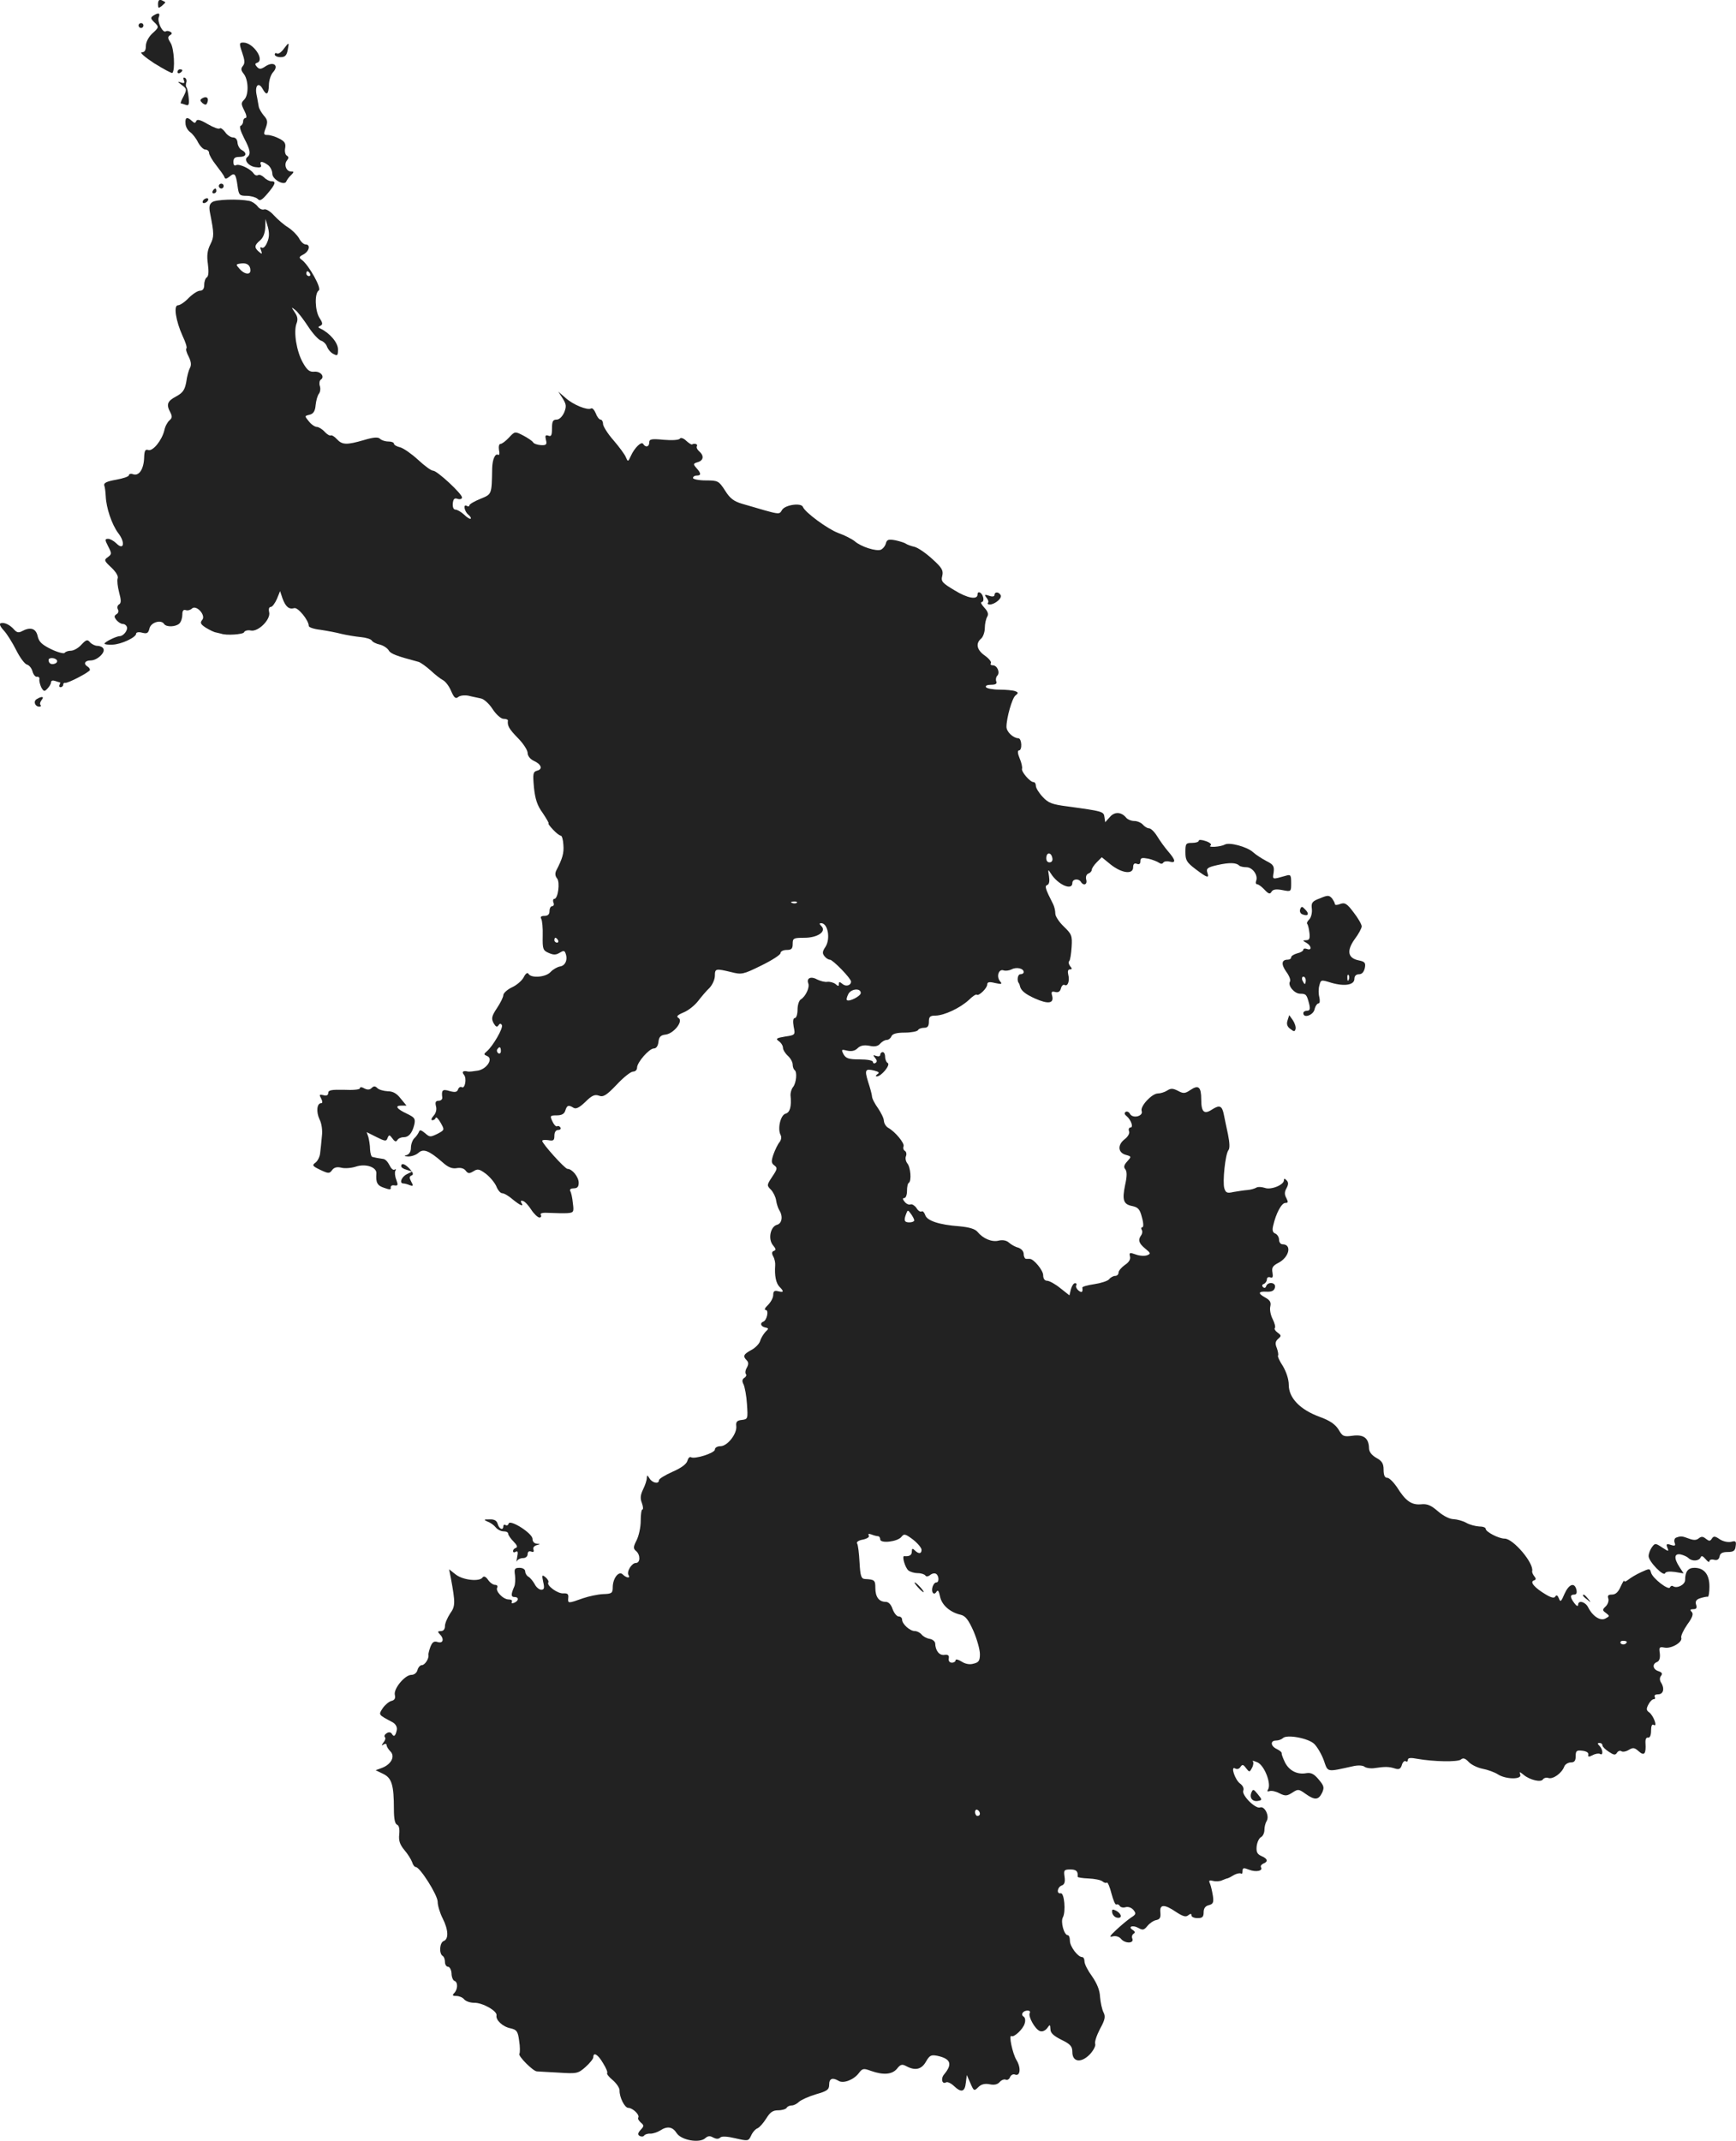 <?xml version="1.0" standalone="no"?>
<!DOCTYPE svg PUBLIC "-//W3C//DTD SVG 20010904//EN"
 "http://www.w3.org/TR/2001/REC-SVG-20010904/DTD/svg10.dtd">
<svg version="1.0" xmlns="http://www.w3.org/2000/svg"
 width="713.92pt" height="880.049pt" viewBox="0 0 713.92 880.049"
 preserveAspectRatio="xMidYMid meet">
<g transform="translate(-690.015,1452.498) scale(0.1,-0.1)"
fill="#222222" stroke="none">
<path d="M7550 14508 c0 -17 2 -18 15 -8 8 7 15 14 15 15 0 2 -7 5 -15 9 -10
4 -15 -1 -15 -16z"/>
<path d="M7531 14461 c-12 -8 -12 -12 2 -26 22 -21 22 -22 -8 -49 -14 -14 -25
-34 -25 -50 0 -18 -5 -26 -17 -26 -10 0 13 -20 51 -45 39 -24 72 -42 75 -40
12 13 7 101 -7 123 -12 19 -13 25 -3 32 9 5 10 10 2 14 -6 4 -15 5 -19 2 -13
-8 -36 40 -29 58 7 18 -1 20 -22 7z"/>
<path d="M7470 14420 c0 -5 5 -10 10 -10 6 0 10 5 10 10 0 6 -4 10 -10 10 -5
0 -10 -4 -10 -10z"/>
<path d="M7896 14309 c11 -32 12 -44 3 -55 -9 -11 -8 -18 3 -32 20 -24 22 -86
3 -106 -14 -14 -14 -18 0 -46 9 -17 11 -30 5 -30 -5 0 -10 -6 -10 -14 0 -8 -5
-16 -10 -18 -7 -2 0 -23 14 -51 25 -47 29 -66 13 -78 -15 -11 5 -37 33 -41 20
-3 27 -1 23 9 -7 17 7 16 30 -1 9 -7 17 -23 17 -35 0 -24 51 -52 58 -31 2 5
10 17 19 25 13 13 13 15 0 15 -20 0 -30 29 -17 45 8 10 8 15 0 20 -7 4 -10 18
-7 32 3 18 -2 27 -24 38 -15 8 -37 15 -48 15 -17 0 -18 3 -8 29 9 25 8 33 -8
51 -10 12 -20 29 -21 38 -2 9 -5 31 -9 49 -7 37 9 52 25 23 16 -30 25 -24 26
15 0 19 8 43 17 53 25 27 3 46 -30 25 -19 -13 -26 -14 -36 -3 -9 10 -9 14 1
17 32 12 -17 83 -57 83 -17 0 -18 -3 -5 -41z"/>
<path d="M8067 14324 c-10 -14 -22 -22 -28 -19 -5 4 -9 1 -9 -4 0 -6 11 -11
24 -11 18 0 25 7 29 28 7 35 6 35 -16 6z"/>
<path d="M7630 14229 c0 -5 5 -7 10 -4 6 3 10 8 10 11 0 2 -4 4 -10 4 -5 0
-10 -5 -10 -11z"/>
<path d="M7656 14195 c5 -11 2 -14 -12 -9 -15 5 -14 3 3 -10 22 -16 22 -19 8
-47 -9 -16 -14 -29 -11 -29 2 0 11 -3 20 -6 12 -5 15 1 12 30 -2 20 -6 39 -9
42 -3 3 -3 12 -1 19 3 7 1 16 -5 20 -7 3 -8 0 -5 -10z"/>
<path d="M7732 14121 c-10 -6 -10 -10 1 -20 12 -9 16 -8 20 3 7 19 -4 27 -21
17z"/>
<path d="M7663 14018 c0 -13 9 -29 19 -36 10 -7 25 -26 33 -43 9 -16 22 -29
30 -29 8 0 15 -6 15 -14 0 -7 13 -30 29 -50 16 -21 32 -42 34 -49 3 -9 8 -8
21 2 21 18 26 12 33 -38 5 -38 8 -41 37 -41 18 0 38 -6 45 -12 10 -11 18 -6
42 22 32 38 36 50 15 50 -8 0 -22 7 -30 16 -9 8 -20 13 -25 9 -6 -3 -13 0 -18
7 -12 19 -60 41 -72 34 -7 -4 -11 1 -11 13 0 16 6 21 25 21 28 0 33 15 10 28
-9 4 -17 18 -18 30 -1 14 -8 22 -19 22 -9 0 -24 10 -32 22 -9 12 -19 19 -22
15 -4 -4 -26 4 -50 18 -30 18 -44 21 -47 12 -4 -9 -7 -9 -18 1 -19 18 -28 15
-26 -10z"/>
<path d="M7800 13760 c0 -5 5 -10 10 -10 6 0 10 5 10 10 0 6 -4 10 -10 10 -5
0 -10 -4 -10 -10z"/>
<path d="M7775 13740 c-3 -5 -1 -10 4 -10 6 0 11 5 11 10 0 6 -2 10 -4 10 -3
0 -8 -4 -11 -10z"/>
<path d="M7735 13700 c-3 -5 -2 -10 4 -10 5 0 13 5 16 10 3 6 2 10 -4 10 -5 0
-13 -4 -16 -10z"/>
<path d="M7773 13694 c-12 -8 -14 -20 -9 -45 17 -86 17 -97 1 -129 -12 -24
-15 -45 -10 -80 4 -30 3 -50 -4 -55 -6 -3 -11 -17 -11 -31 0 -16 -6 -24 -17
-24 -10 0 -31 -14 -47 -30 -16 -17 -36 -30 -44 -30 -19 0 -9 -64 19 -126 12
-25 19 -47 16 -51 -4 -3 1 -19 9 -34 10 -20 12 -35 5 -47 -5 -9 -12 -35 -15
-58 -6 -32 -14 -44 -42 -59 -36 -19 -41 -33 -23 -66 8 -16 7 -23 -4 -32 -8 -7
-18 -25 -21 -41 -10 -41 -47 -87 -66 -81 -12 4 -16 -2 -17 -29 -1 -48 -20 -78
-44 -71 -10 4 -19 2 -19 -4 0 -5 -24 -13 -52 -18 -39 -7 -52 -13 -49 -24 3 -7
5 -27 6 -44 2 -48 25 -116 51 -151 30 -38 24 -74 -7 -43 -10 10 -26 19 -34 19
-14 0 -14 -4 0 -31 15 -29 15 -32 -1 -44 -17 -12 -16 -15 14 -43 19 -18 30
-36 26 -45 -3 -8 0 -34 6 -57 9 -33 9 -45 -1 -50 -6 -4 -8 -13 -4 -20 4 -7 2
-16 -6 -20 -10 -7 -10 -11 0 -24 8 -9 19 -16 26 -16 8 0 15 -6 17 -12 5 -14
-15 -38 -29 -38 -14 0 -63 -24 -63 -31 0 -3 15 -5 33 -4 36 1 97 30 97 45 0 6
11 8 25 4 20 -5 25 -2 30 18 6 25 48 37 60 18 9 -14 49 -12 63 2 7 7 12 23 12
36 0 16 4 22 14 19 7 -3 19 0 25 6 18 18 59 -27 43 -46 -10 -12 -7 -18 14 -32
15 -9 34 -19 43 -20 9 -2 18 -4 21 -5 20 -8 91 -3 94 6 2 6 15 10 28 7 31 -6
83 47 75 76 -3 13 0 21 7 21 6 0 17 15 25 33 l13 32 10 -30 c13 -35 27 -46 48
-40 15 5 60 -50 60 -73 0 -6 21 -13 48 -16 26 -4 65 -11 87 -17 22 -5 57 -11
79 -13 21 -2 41 -8 45 -14 3 -6 19 -14 34 -17 15 -4 31 -15 36 -24 8 -14 33
-23 123 -47 9 -3 31 -19 49 -35 18 -17 41 -35 51 -40 11 -6 26 -26 34 -46 12
-27 18 -32 29 -23 7 6 26 8 42 5 15 -4 38 -8 50 -11 13 -2 35 -22 49 -44 15
-23 35 -40 45 -40 11 0 18 -3 18 -7 -3 -21 4 -34 41 -72 22 -22 40 -50 40 -61
0 -12 10 -25 24 -32 32 -14 40 -35 15 -41 -17 -5 -18 -12 -13 -69 5 -47 13
-74 36 -105 16 -24 27 -43 24 -43 -3 0 5 -11 18 -25 13 -14 27 -25 32 -25 5 0
10 -17 11 -38 3 -34 -4 -57 -29 -105 -6 -12 -5 -23 3 -33 13 -15 4 -84 -11
-84 -5 0 -7 -7 -4 -15 4 -8 1 -15 -5 -15 -6 0 -11 -9 -11 -20 0 -14 -7 -20
-21 -20 -13 0 -18 -4 -13 -12 4 -7 7 -38 6 -70 -1 -54 1 -60 24 -70 20 -9 30
-9 45 0 16 10 21 10 25 -2 10 -26 -1 -51 -23 -54 -11 -2 -29 -12 -39 -23 -19
-21 -78 -26 -90 -8 -4 8 -12 3 -20 -13 -7 -14 -29 -33 -49 -42 -19 -9 -35 -24
-35 -32 0 -8 -12 -32 -26 -53 -22 -33 -24 -43 -14 -62 9 -15 14 -18 20 -9 5 8
10 9 14 1 7 -11 -37 -87 -62 -108 -13 -11 -13 -13 1 -19 27 -10 0 -53 -37 -60
-18 -3 -36 -5 -41 -4 -21 5 -27 -1 -17 -13 13 -15 4 -60 -9 -51 -5 3 -12 -1
-15 -9 -4 -12 -13 -13 -35 -7 -29 9 -34 4 -30 -27 1 -7 -6 -13 -15 -13 -12 0
-15 -6 -11 -22 4 -14 0 -29 -10 -40 -9 -10 -11 -18 -5 -18 6 0 12 4 14 10 2 5
11 -4 20 -20 17 -30 17 -30 -13 -46 -29 -14 -32 -14 -51 3 -16 13 -22 15 -25
5 -3 -7 -11 -19 -19 -26 -8 -8 -14 -26 -14 -40 0 -15 -7 -26 -17 -29 -13 -3
-11 -5 6 -6 14 0 32 6 42 15 20 18 43 10 98 -38 24 -22 41 -28 59 -25 17 3 30
-1 37 -10 10 -13 15 -13 32 -3 17 11 24 10 51 -10 17 -13 36 -36 43 -51 6 -16
17 -29 24 -29 8 0 27 -11 43 -25 32 -26 48 -33 36 -14 -4 7 -1 10 7 7 8 -2 23
-19 34 -36 11 -17 26 -31 33 -32 7 0 10 5 6 11 -4 7 8 10 37 8 24 -1 57 -2 72
-1 26 2 28 4 23 41 -2 22 -7 45 -11 50 -3 7 3 11 14 11 15 0 21 6 21 23 0 24
-27 57 -46 57 -11 0 -104 104 -104 115 0 4 11 5 25 3 21 -4 25 -1 25 18 0 15
6 24 16 24 8 0 12 5 9 10 -4 6 -10 8 -14 5 -5 -2 -13 7 -19 20 -11 23 -10 25
18 25 20 0 31 6 35 20 7 22 13 24 34 11 10 -6 24 1 48 24 27 27 39 32 56 26
18 -7 31 1 73 45 28 30 58 54 68 54 9 0 16 7 16 16 0 22 50 79 69 79 10 0 17
10 19 27 2 20 9 28 29 30 34 4 74 55 54 68 -11 6 -6 12 20 23 20 8 46 29 60
47 13 17 34 42 47 54 12 13 22 35 22 50 0 30 4 30 67 15 43 -11 49 -10 124 27
43 21 79 44 79 51 0 7 11 13 25 13 20 0 25 5 25 25 0 23 3 25 48 25 55 0 92
26 70 48 -9 9 -9 12 -1 12 28 0 39 -64 18 -97 -13 -19 -14 -27 -4 -39 6 -8 16
-14 22 -14 12 0 87 -77 87 -90 0 -16 -21 -22 -35 -10 -12 10 -15 10 -15 0 0
-10 -3 -10 -14 0 -8 6 -23 10 -33 9 -10 -2 -28 3 -41 9 -26 15 -46 7 -38 -15
7 -17 -11 -54 -30 -66 -8 -4 -14 -24 -14 -42 0 -19 -5 -35 -11 -35 -7 0 -9
-12 -5 -35 7 -34 7 -35 -35 -41 -36 -6 -40 -9 -26 -19 10 -7 17 -19 17 -27 0
-8 9 -23 20 -33 11 -10 20 -26 20 -36 0 -10 4 -20 8 -23 11 -7 7 -52 -6 -69
-7 -8 -11 -23 -11 -33 5 -47 -2 -72 -20 -77 -21 -5 -34 -62 -21 -87 5 -9 3
-21 -4 -30 -7 -8 -18 -31 -25 -50 -10 -29 -9 -37 4 -46 13 -10 12 -15 -9 -46
-23 -35 -23 -36 -5 -54 10 -11 19 -30 21 -44 2 -14 8 -32 13 -40 16 -25 11
-55 -10 -60 -27 -8 -37 -59 -16 -84 12 -14 13 -20 4 -23 -9 -3 -10 -10 -3 -23
6 -10 9 -27 8 -37 -3 -41 3 -72 17 -87 20 -20 19 -25 -5 -19 -15 4 -20 0 -20
-15 0 -12 -10 -30 -22 -42 -12 -11 -16 -20 -9 -20 14 0 5 -43 -10 -48 -15 -6
-10 -20 8 -24 15 -3 15 -5 1 -18 -8 -9 -19 -26 -22 -38 -4 -12 -21 -29 -37
-37 -31 -17 -35 -25 -18 -42 8 -8 8 -17 0 -31 -6 -10 -7 -22 -3 -26 3 -4 0
-11 -7 -15 -9 -6 -10 -14 -3 -27 5 -11 12 -47 14 -81 4 -60 4 -62 -21 -65 -20
-2 -25 -8 -23 -25 4 -31 -36 -83 -65 -83 -13 0 -23 -6 -23 -14 0 -14 -84 -41
-99 -31 -5 2 -11 -4 -14 -15 -3 -13 -26 -30 -61 -45 -31 -14 -56 -29 -56 -35
0 -17 -28 -11 -39 8 -9 14 -10 15 -11 1 0 -9 -7 -30 -15 -46 -11 -23 -13 -37
-5 -57 5 -14 6 -26 2 -26 -4 0 -7 -21 -7 -47 0 -27 -8 -62 -17 -80 -14 -27
-14 -34 -2 -44 18 -15 18 -49 -1 -49 -17 0 -39 -36 -30 -50 9 -14 -9 -12 -24
3 -16 16 -41 -16 -41 -53 0 -24 -4 -27 -40 -28 -21 -1 -59 -9 -82 -17 -62 -22
-63 -22 -61 1 2 16 -3 20 -20 19 -23 -2 -70 32 -62 45 3 4 -3 14 -11 21 -15
12 -16 10 -10 -19 6 -25 4 -32 -8 -32 -8 0 -21 10 -27 23 -7 12 -18 26 -25 30
-8 4 -14 15 -14 22 0 9 -10 15 -23 15 -20 0 -23 -4 -19 -30 2 -16 1 -38 -3
-47 -14 -32 -14 -43 1 -43 19 0 18 -16 -2 -24 -8 -3 -12 -2 -9 4 3 6 -2 10
-13 10 -23 0 -56 35 -47 49 3 6 -1 11 -9 11 -8 0 -21 9 -29 21 -9 13 -17 16
-22 10 -11 -19 -80 -12 -110 11 l-28 22 7 -35 c19 -103 19 -117 -3 -147 -11
-17 -21 -40 -21 -51 0 -13 -6 -21 -17 -21 -13 0 -14 -3 -5 -12 20 -20 15 -40
-8 -33 -15 5 -22 0 -30 -20 -5 -14 -9 -29 -8 -33 3 -15 -15 -42 -27 -42 -7 0
-15 -9 -18 -20 -3 -12 -14 -20 -25 -20 -27 0 -75 -58 -68 -83 3 -13 -1 -21
-14 -24 -11 -3 -27 -17 -36 -30 -18 -28 -19 -26 41 -58 12 -7 19 -19 17 -31
-5 -25 -12 -31 -20 -17 -5 8 -13 9 -22 3 -8 -5 -11 -12 -7 -16 4 -4 1 -14 -6
-22 -9 -13 -9 -14 1 -8 6 4 12 3 12 -3 0 -5 7 -17 15 -25 21 -20 5 -53 -33
-68 l-27 -10 31 -15 c35 -17 44 -45 44 -146 0 -38 4 -59 13 -63 8 -3 11 -17 9
-39 -3 -26 2 -42 21 -65 14 -16 28 -39 32 -50 3 -11 10 -20 15 -20 17 0 90
-115 90 -143 0 -15 9 -45 20 -67 24 -47 26 -86 5 -94 -17 -6 -20 -51 -5 -61 6
-3 10 -15 10 -26 0 -10 6 -19 13 -19 6 0 13 -12 14 -27 0 -15 6 -29 12 -31 15
-5 14 -35 -1 -50 -9 -9 -7 -12 9 -12 11 0 26 -6 32 -14 7 -8 25 -14 41 -14 34
1 96 -34 92 -52 -4 -19 26 -47 58 -53 25 -6 30 -12 35 -51 4 -24 4 -49 1 -54
-6 -9 57 -72 72 -72 4 0 43 -3 88 -5 77 -5 81 -4 112 23 18 16 32 34 32 40 0
23 19 12 40 -24 12 -19 20 -38 17 -41 -3 -3 7 -16 23 -29 16 -14 28 -32 28
-42 -1 -28 21 -72 36 -72 18 0 48 -29 41 -40 -3 -4 2 -13 10 -20 14 -12 14
-15 0 -30 -12 -13 -13 -20 -5 -25 7 -4 15 -4 19 1 3 5 15 9 26 8 11 0 29 6 40
13 29 19 51 16 68 -11 19 -29 93 -42 117 -21 11 10 20 11 33 3 12 -6 22 -7 29
0 6 6 28 5 62 -3 53 -12 54 -12 65 11 6 14 18 27 26 30 8 3 24 21 36 40 16 26
27 34 49 34 16 0 32 5 35 10 3 6 13 10 21 10 9 0 22 7 30 15 9 8 40 22 70 31
46 13 54 19 54 40 0 25 14 30 39 15 19 -12 62 4 83 32 15 20 20 20 50 9 51
-18 87 -15 107 9 14 18 21 20 39 10 36 -19 62 -13 80 19 15 26 21 29 47 24 55
-12 63 -34 28 -76 -15 -17 -9 -43 8 -33 5 3 19 -3 31 -14 31 -30 46 -26 50 12
l4 32 15 -34 c14 -32 15 -33 32 -16 12 12 27 16 47 12 19 -4 32 -1 41 9 7 8
18 13 25 10 7 -3 15 2 18 11 4 8 12 13 20 10 22 -9 26 28 6 60 -16 27 -33 106
-20 98 10 -6 48 29 54 52 4 12 2 24 -4 28 -14 8 -3 25 16 25 8 0 12 -4 9 -10
-8 -13 21 -66 41 -74 10 -4 22 1 30 11 12 17 13 17 14 -4 0 -15 13 -27 45 -43
37 -18 45 -27 45 -50 0 -42 36 -47 72 -10 15 16 25 36 22 43 -3 8 6 35 20 62
21 38 23 51 14 68 -6 12 -12 40 -14 63 -1 28 -13 56 -33 85 -17 23 -31 50 -31
61 0 10 -4 18 -10 18 -17 0 -50 43 -50 67 0 13 -4 23 -9 23 -15 0 -30 55 -20
73 13 23 6 103 -9 99 -18 -3 -14 25 4 32 12 4 15 15 12 36 -4 27 -2 30 24 30
24 0 32 -7 30 -30 0 -3 20 -6 44 -7 25 -1 51 -6 58 -12 7 -6 15 -8 18 -5 3 3
12 -17 19 -45 7 -27 16 -48 20 -45 4 2 11 0 14 -6 4 -6 15 -8 24 -5 11 3 24
-2 32 -11 12 -15 11 -19 -10 -32 -13 -9 -40 -31 -60 -50 -27 -25 -31 -32 -15
-27 13 3 26 -1 34 -10 16 -20 54 -20 47 0 -4 8 -1 17 5 21 7 4 6 9 -3 15 -22
13 -2 22 22 9 19 -11 24 -9 38 8 9 11 25 22 36 24 15 3 19 10 17 31 -4 35 17
35 65 2 28 -18 40 -22 50 -13 9 7 13 7 13 -1 0 -6 11 -11 25 -11 20 0 25 5 25
24 0 16 7 26 21 29 18 5 21 11 17 39 -3 18 -8 41 -12 50 -6 13 -3 15 13 11 11
-3 29 -2 38 3 10 4 20 8 23 8 3 1 15 7 26 14 12 6 24 8 28 5 3 -3 6 1 6 10 0
14 4 15 27 6 28 -11 58 -5 49 10 -3 5 1 11 9 15 21 8 19 20 -7 31 -18 8 -22
17 -20 40 2 17 10 34 18 38 8 4 14 18 14 30 0 12 4 28 9 36 13 20 -8 63 -27
56 -19 -7 -76 50 -69 69 4 9 -2 21 -13 29 -21 15 -41 75 -20 62 7 -4 16 -2 21
6 8 12 12 11 23 -4 14 -18 15 -18 25 1 6 11 7 23 3 27 -4 4 5 1 20 -5 28 -13
57 -87 43 -111 -5 -7 -3 -10 6 -7 8 3 26 -1 41 -9 24 -12 31 -11 53 3 23 15
26 15 54 -5 38 -27 53 -26 68 4 10 22 8 29 -14 55 -18 22 -31 29 -50 26 -37
-7 -70 9 -88 43 -8 17 -15 34 -14 38 1 5 -8 12 -20 18 -26 12 -28 35 -3 35 10
0 23 5 28 10 16 16 104 0 129 -24 12 -12 30 -42 39 -67 18 -51 9 -49 123 -24
19 4 38 3 45 -3 7 -5 27 -8 43 -5 41 6 57 6 82 -2 16 -5 23 -2 28 14 3 12 11
19 16 16 5 -4 9 -1 9 6 0 8 12 9 38 4 67 -12 167 -14 180 -3 9 8 18 5 32 -10
11 -12 37 -24 57 -28 21 -4 49 -14 63 -23 32 -21 100 -22 92 -1 -5 13 -2 12
14 -1 25 -21 71 -32 79 -19 4 6 14 9 23 6 19 -6 55 20 65 47 3 9 16 17 27 17
15 0 20 7 20 26 0 22 4 25 28 22 16 -2 26 -8 24 -16 -2 -10 2 -10 18 -2 11 6
25 8 30 5 14 -9 12 19 -2 33 -9 9 -9 12 0 12 7 0 12 -4 12 -10 0 -5 12 -17 26
-26 21 -14 27 -15 34 -4 4 7 13 10 18 6 6 -4 20 -1 31 6 17 10 23 9 40 -6 23
-21 31 -11 28 34 -1 15 3 24 11 22 7 -1 12 9 12 29 0 19 4 28 11 23 17 -10 -1
39 -19 52 -12 8 -12 15 -3 32 6 12 16 22 22 22 6 0 7 4 4 10 -3 6 3 10 14 10
22 0 28 24 11 50 -5 9 -5 19 1 26 7 9 4 14 -10 19 -24 7 -28 30 -6 38 9 4 13
16 11 35 -4 26 -2 28 20 24 29 -5 75 23 68 41 -2 7 9 31 25 54 22 30 26 44 18
52 -8 8 -6 11 7 11 12 0 16 5 11 19 -4 13 1 21 17 26 13 4 26 7 31 6 4 -1 7
19 7 42 0 50 -22 77 -62 77 -26 0 -38 -16 -38 -50 0 -19 -32 -36 -49 -26 -5 4
-11 1 -13 -4 -5 -15 -72 37 -78 60 -5 18 -6 18 -41 2 -20 -9 -43 -23 -53 -31
-9 -7 -16 -10 -16 -5 -1 5 -7 -6 -15 -23 -10 -23 -21 -33 -36 -33 -15 0 -19
-4 -15 -16 3 -8 -1 -23 -10 -32 -15 -14 -15 -17 1 -28 15 -12 15 -13 -2 -22
-21 -12 -53 8 -72 46 -12 23 -41 30 -41 10 0 -8 -7 -5 -15 6 -19 25 -19 36 -1
36 9 0 12 7 9 20 -8 32 -31 23 -49 -17 -14 -33 -17 -35 -23 -19 -5 13 -10 16
-15 8 -4 -8 -17 -5 -40 9 -45 27 -66 51 -48 57 9 3 10 7 2 17 -6 7 -10 17 -9
21 8 33 -78 134 -113 134 -25 0 -78 28 -78 40 0 6 -12 10 -27 10 -16 1 -39 7
-53 15 -14 8 -37 14 -52 15 -16 0 -42 13 -64 32 -29 25 -44 32 -71 29 -39 -3
-63 14 -99 72 -14 20 -31 37 -39 37 -10 0 -15 10 -15 33 0 25 -6 36 -30 49
-19 11 -30 25 -30 40 -1 41 -22 57 -67 51 -37 -5 -42 -3 -58 25 -14 22 -35 37
-79 53 -79 29 -126 77 -126 131 0 23 -10 53 -24 77 -14 21 -23 41 -20 44 2 2
0 16 -5 30 -8 19 -6 28 5 38 14 12 14 14 -2 26 -10 7 -15 16 -11 19 3 4 -1 20
-9 36 -9 17 -13 40 -10 52 4 17 -1 26 -19 36 -33 18 -32 27 4 25 21 -1 31 4
34 17 6 21 -28 26 -36 6 -2 -8 -8 -9 -13 -4 -5 5 -4 11 4 13 6 3 12 11 12 19
0 7 6 11 14 8 10 -4 12 2 9 20 -4 19 1 28 25 40 44 23 56 76 16 76 -8 0 -14 9
-14 19 0 10 -7 21 -15 25 -11 4 -14 13 -9 33 11 49 34 93 50 93 12 0 12 4 4
20 -8 14 -8 26 1 41 8 15 8 24 0 32 -8 8 -11 8 -11 0 0 -19 -54 -41 -79 -31
-13 4 -28 5 -34 1 -7 -4 -23 -9 -37 -10 -14 -1 -39 -5 -57 -8 -26 -6 -32 -4
-38 15 -8 26 4 141 17 157 6 7 5 31 -2 65 -6 29 -14 65 -17 81 -7 36 -17 41
-47 22 -34 -23 -46 -12 -46 40 0 52 -11 62 -45 39 -22 -15 -29 -15 -51 -3 -20
10 -29 11 -44 1 -11 -7 -28 -12 -38 -12 -25 0 -74 -53 -67 -72 8 -21 -36 -33
-48 -12 -4 8 -13 12 -18 8 -6 -4 -5 -10 4 -17 19 -16 29 -47 16 -47 -6 0 -9
-7 -6 -15 4 -8 -4 -23 -19 -34 -30 -24 -26 -56 8 -64 21 -6 21 -7 4 -26 -14
-15 -16 -24 -8 -33 7 -9 7 -29 -1 -64 -13 -63 -7 -80 30 -87 23 -5 31 -13 39
-46 7 -24 7 -41 2 -41 -5 0 -6 -5 -3 -10 4 -6 3 -16 -2 -23 -14 -19 -10 -33
17 -55 22 -18 23 -21 8 -27 -10 -4 -31 -3 -47 3 -25 9 -28 8 -24 -8 3 -12 -4
-24 -21 -35 -14 -10 -26 -24 -26 -31 0 -8 -6 -14 -14 -14 -7 0 -19 -6 -25 -14
-6 -7 -34 -16 -61 -20 -27 -4 -49 -10 -49 -14 3 -19 -2 -23 -16 -12 -8 7 -12
16 -9 21 3 5 1 9 -5 9 -6 0 -13 -11 -17 -25 l-6 -25 -38 30 c-21 17 -45 30
-54 30 -10 0 -16 9 -16 23 0 20 -39 67 -55 67 -3 0 -9 0 -15 0 -5 0 -10 9 -10
19 0 12 -9 22 -22 27 -13 3 -30 13 -39 21 -10 9 -26 12 -42 8 -28 -7 -64 8
-87 36 -10 12 -33 19 -75 23 -83 6 -133 23 -140 46 -4 11 -10 18 -15 15 -5 -3
-15 3 -21 14 -7 10 -18 17 -24 15 -7 -3 -18 2 -25 11 -8 10 -9 15 -1 15 6 0
11 13 11 29 0 17 3 32 8 34 11 8 7 64 -7 80 -6 8 -9 21 -5 30 3 8 1 18 -5 21
-6 4 -8 12 -5 19 4 13 -34 59 -62 75 -10 5 -18 18 -19 29 0 11 -12 34 -24 52
-13 18 -25 40 -25 50 -1 9 -8 35 -16 59 -15 49 -12 55 25 46 20 -5 23 -9 13
-15 -7 -5 -8 -9 -2 -9 18 0 57 47 45 55 -6 3 -11 15 -11 26 0 10 -4 19 -10 19
-5 0 -10 -5 -10 -11 0 -6 -7 -8 -16 -5 -14 5 -15 4 -5 -8 8 -10 9 -16 1 -21
-5 -3 -10 -1 -10 4 0 7 -23 11 -55 11 -45 0 -56 4 -66 21 -10 20 -9 21 15 15
18 -4 32 -1 43 10 11 11 26 14 48 10 22 -5 36 -2 45 9 7 8 19 15 27 15 7 0 16
7 19 15 4 10 21 15 54 15 27 0 52 5 55 10 3 6 15 10 26 10 14 0 19 7 19 25 0
21 5 25 28 25 36 1 100 31 136 64 15 15 30 25 33 22 8 -7 43 27 43 42 0 10 8
12 32 6 28 -6 31 -5 20 8 -15 19 -5 51 15 44 8 -3 23 -1 33 4 20 11 50 4 50
-11 0 -5 -6 -9 -14 -9 -11 0 -15 -26 -6 -37 2 -2 3 -6 4 -10 4 -20 21 -34 63
-53 54 -24 78 -20 70 11 -5 17 -2 20 13 16 12 -3 20 2 23 15 3 11 10 17 15 14
13 -8 22 17 15 43 -3 13 -1 21 7 21 9 0 10 3 1 13 -6 8 -8 17 -4 21 4 3 8 29
10 58 3 47 0 53 -32 84 -19 18 -35 42 -35 53 0 12 -4 29 -9 39 -32 63 -36 75
-24 79 8 3 10 16 7 36 -5 29 -4 30 7 12 29 -47 89 -73 89 -40 0 17 25 20 35 5
11 -18 28 -11 22 9 -3 12 1 22 9 25 8 3 14 10 14 16 0 5 9 19 20 30 l21 21 38
-31 c45 -35 91 -41 91 -10 0 13 5 18 15 14 10 -4 15 0 15 11 0 14 6 15 33 10
17 -4 37 -12 44 -17 7 -5 13 -5 17 1 3 5 15 7 26 4 27 -7 25 6 -6 42 -14 16
-34 44 -45 62 -11 18 -26 33 -34 33 -7 0 -18 7 -25 15 -7 8 -23 15 -35 15 -12
0 -28 6 -34 14 -20 24 -48 25 -67 2 l-19 -21 -3 21 c-3 23 -6 24 -152 44 -63
8 -79 14 -102 39 -16 17 -28 37 -28 45 0 9 -4 16 -10 16 -14 0 -51 43 -47 55
2 5 -2 25 -10 43 -8 19 -9 32 -3 32 15 0 12 50 -2 50 -22 1 -49 27 -49 47 0
36 23 118 37 129 13 10 12 13 -2 18 -8 3 -38 6 -64 6 -27 0 -52 5 -55 10 -4 6
5 10 20 10 19 0 26 4 22 14 -3 7 -1 18 4 23 13 13 0 43 -18 43 -8 0 -12 4 -8
9 3 5 -8 19 -25 31 -33 23 -39 50 -15 70 8 7 15 27 15 44 0 17 5 38 10 46 6
10 3 21 -12 37 -12 13 -17 23 -11 23 6 0 9 9 6 20 -5 20 -23 28 -23 11 0 -23
-42 -15 -94 17 -52 31 -57 37 -51 60 5 22 -1 33 -41 69 -26 24 -58 46 -73 50
-14 3 -30 9 -36 13 -5 4 -25 10 -43 14 -28 5 -35 3 -39 -13 -3 -11 -12 -22
-21 -26 -19 -7 -81 12 -107 35 -11 9 -42 25 -68 34 -43 16 -137 85 -145 107
-7 18 -71 9 -85 -11 -15 -22 0 -24 -165 24 -34 10 -50 22 -70 54 -26 40 -29
42 -79 42 -29 0 -53 5 -53 10 0 6 7 10 15 10 19 0 19 9 -1 31 -14 16 -14 18 5
24 25 7 27 27 6 45 -8 7 -12 16 -9 21 5 8 -10 13 -20 7 -2 -2 -13 5 -24 15
-11 11 -23 14 -26 9 -3 -6 -32 -8 -66 -5 -51 5 -60 3 -60 -11 0 -18 -15 -22
-25 -6 -7 12 -36 -16 -51 -50 -11 -24 -12 -24 -20 -5 -4 11 -27 42 -51 70 -24
27 -43 58 -43 67 0 10 -5 18 -10 18 -6 0 -15 12 -20 26 -6 14 -14 23 -19 20
-15 -9 -74 15 -105 43 l-30 26 18 -28 c15 -24 16 -33 6 -58 -8 -17 -20 -29
-31 -29 -15 0 -19 -7 -19 -36 0 -28 -3 -35 -15 -30 -12 4 -14 0 -10 -17 5 -19
2 -23 -20 -22 -15 1 -30 6 -33 12 -4 6 -22 18 -41 28 -33 17 -34 17 -58 -9
-13 -14 -29 -26 -35 -26 -6 0 -8 -11 -6 -25 3 -13 2 -22 -3 -20 -12 8 -24 -17
-25 -55 -2 -110 -1 -106 -49 -126 -25 -10 -45 -22 -45 -27 0 -4 -4 -5 -10 -2
-16 10 -11 -21 5 -35 9 -7 13 -15 11 -17 -3 -3 -15 4 -27 16 -13 12 -29 21
-36 21 -8 0 -12 10 -11 25 2 19 7 24 20 19 10 -3 18 0 18 6 0 15 -102 110
-119 110 -8 0 -35 20 -62 45 -26 24 -59 47 -73 51 -14 3 -26 10 -26 15 0 5
-10 9 -23 9 -13 0 -28 5 -34 11 -8 8 -26 7 -66 -5 -72 -21 -90 -20 -112 4 -10
11 -21 17 -25 15 -4 -2 -15 4 -25 15 -10 11 -25 20 -32 20 -8 0 -23 10 -33 23
-18 22 -18 22 3 27 16 4 23 15 25 40 2 19 8 40 14 47 5 7 7 21 3 32 -3 10 -1
22 4 25 18 12 0 35 -26 33 -20 -2 -30 6 -48 38 -26 47 -38 125 -26 159 7 17 5
30 -7 47 -15 23 -15 23 3 9 10 -8 33 -38 52 -67 18 -28 42 -54 52 -58 11 -3
23 -15 26 -26 4 -10 15 -24 26 -29 17 -9 19 -7 19 19 0 27 -34 67 -72 85 -11
5 -11 7 0 12 10 5 9 12 -4 32 -19 29 -21 102 -3 113 13 8 -41 104 -69 125 -14
10 -13 13 6 23 24 13 30 41 9 41 -8 0 -20 11 -27 25 -8 14 -28 34 -45 45 -17
10 -43 33 -58 49 -15 17 -33 28 -41 25 -8 -3 -20 3 -27 13 -8 10 -23 20 -34
22 -45 9 -138 6 -152 -5z m226 -165 c-6 -16 -16 -26 -22 -22 -7 4 -8 0 -3 -12
5 -15 4 -16 -9 -5 -20 17 -19 27 5 47 13 11 20 31 21 53 l1 35 10 -34 c6 -24
6 -42 -3 -62z m-69 -116 c0 -19 -25 -16 -44 6 -17 19 -17 20 6 23 24 3 38 -7
38 -29z m245 -13 c3 -5 1 -10 -4 -10 -6 0 -11 5 -11 10 0 6 2 10 4 10 3 0 8
-4 11 -10z m3053 -2403 c2 -10 -3 -17 -12 -17 -9 0 -14 8 -13 20 2 24 21 21
25 -3z m-1051 -183 c-3 -3 -12 -4 -19 -1 -8 3 -5 6 6 6 11 1 17 -2 13 -5z
m-982 -154 c3 -5 1 -10 -4 -10 -6 0 -11 5 -11 10 0 6 2 10 4 10 3 0 8 -4 11
-10z m1245 -217 c0 -13 -49 -38 -57 -29 -3 2 0 13 6 25 12 22 51 25 51 4z
m-1480 -239 c0 -8 -5 -12 -10 -9 -6 4 -8 11 -5 16 9 14 15 11 15 -7z m1700
-696 c0 -4 -9 -8 -20 -8 -21 0 -24 8 -13 36 6 16 7 16 20 -2 7 -10 13 -21 13
-26z m-149 -1298 c5 0 9 -6 9 -13 0 -18 71 -10 87 10 11 14 16 13 48 -11 19
-15 35 -34 35 -42 0 -17 -12 -18 -28 -2 -9 9 -12 8 -12 -5 0 -15 -10 -21 -31
-19 -11 2 3 -47 17 -59 8 -6 25 -11 39 -11 14 0 28 -5 31 -10 3 -5 11 -4 19 2
8 7 19 9 25 5 12 -8 13 -35 1 -35 -12 0 -23 -29 -15 -42 4 -6 10 -5 15 3 6 10
10 5 15 -19 7 -35 41 -65 85 -75 20 -5 32 -21 53 -68 14 -33 26 -75 26 -94 0
-27 -5 -34 -26 -39 -17 -5 -35 -1 -50 9 -13 8 -24 11 -24 5 0 -5 -7 -10 -15
-10 -10 0 -15 7 -13 18 2 12 -3 16 -18 14 -21 -3 -37 17 -38 48 -1 8 -11 16
-23 18 -12 2 -27 10 -33 18 -7 8 -19 14 -28 14 -20 0 -52 29 -52 47 0 7 -6 13
-14 13 -8 0 -19 14 -25 30 -6 19 -17 30 -28 30 -28 0 -43 20 -43 57 0 32 -3
35 -43 37 -15 1 -19 12 -22 68 -2 37 -6 72 -10 78 -4 6 6 13 24 16 18 4 28 11
24 17 -4 7 0 8 11 4 10 -4 22 -7 27 -7z m3079 -434 c0 -11 -19 -15 -25 -6 -3
5 1 10 9 10 9 0 16 -2 16 -4z m-2660 -707 c0 -5 -4 -9 -10 -9 -5 0 -10 7 -10
16 0 8 5 12 10 9 6 -3 10 -10 10 -16z"/>
<path d="M10675 8000 c10 -11 20 -20 23 -20 3 0 -3 9 -13 20 -10 11 -20 20
-23 20 -3 0 3 -9 13 -20z"/>
<path d="M10990 12079 c0 -6 -9 -8 -22 -3 -19 6 -21 5 -11 -8 7 -8 10 -18 6
-21 -3 -4 0 -7 8 -7 22 1 52 27 44 39 -8 14 -25 14 -25 0z"/>
<path d="M6903 11963 c-7 -2 -2 -14 13 -30 13 -14 36 -51 51 -81 15 -30 35
-57 44 -59 10 -3 20 -16 23 -29 4 -13 12 -23 19 -21 6 1 11 -4 9 -11 -1 -7 3
-22 8 -33 10 -17 13 -18 25 -5 8 8 15 20 15 26 0 7 7 9 16 6 9 -3 18 -6 20 -6
3 0 2 -4 -1 -10 -3 -5 -1 -10 4 -10 6 0 11 5 11 10 0 5 3 9 8 8 11 -3 102 45
102 53 0 4 -4 11 -10 14 -18 11 -11 25 13 25 27 0 62 33 52 49 -3 6 -14 11
-24 11 -10 0 -24 7 -31 15 -10 12 -15 11 -35 -10 -12 -14 -32 -25 -43 -25 -11
0 -23 -4 -26 -9 -3 -4 -28 2 -55 15 -39 19 -51 31 -56 54 -7 32 -30 39 -65 20
-13 -7 -21 -5 -31 6 -17 20 -41 32 -56 27z m231 -152 c3 -5 0 -11 -8 -14 -15
-6 -26 1 -26 15 0 11 27 10 34 -1z"/>
<path d="M7051 11651 c-15 -9 -7 -31 11 -31 6 0 8 3 5 7 -4 3 -2 12 4 20 13
15 1 17 -20 4z"/>
<path d="M11830 11069 c0 -5 -12 -9 -28 -9 -25 0 -27 -3 -27 -38 0 -33 5 -42
42 -70 49 -37 57 -39 48 -13 -5 16 2 21 42 30 49 11 77 10 89 -2 4 -4 18 -7
30 -7 25 0 49 -33 40 -56 -3 -8 -1 -14 4 -14 5 0 19 -10 30 -22 17 -18 23 -20
29 -9 6 10 19 12 45 7 36 -7 36 -7 36 29 0 33 -2 36 -22 30 -57 -16 -55 -17
-50 14 3 25 -1 32 -29 46 -19 10 -44 26 -56 37 -24 22 -98 42 -116 31 -7 -4
-25 -8 -41 -9 -16 -1 -24 1 -18 5 7 4 -1 12 -18 18 -17 6 -30 7 -30 2z"/>
<path d="M12328 10832 c-32 -12 -36 -18 -33 -43 2 -16 -3 -35 -10 -43 -8 -7
-12 -16 -9 -19 3 -3 7 -19 9 -36 3 -24 0 -31 -13 -31 -16 -1 -16 -1 1 -11 21
-12 23 -33 2 -25 -8 3 -15 2 -15 -3 0 -5 -11 -12 -25 -15 -14 -4 -25 -11 -25
-16 0 -6 -6 -10 -14 -10 -26 0 -28 -19 -6 -50 12 -16 19 -34 15 -40 -10 -16
18 -50 42 -50 24 0 27 -3 37 -42 5 -21 3 -28 -9 -28 -8 0 -15 -4 -15 -10 0
-22 40 -9 46 15 3 14 11 25 16 25 6 0 7 11 4 25 -4 14 -4 36 0 49 6 24 7 24
49 11 55 -16 95 -9 95 16 0 12 7 19 19 19 12 0 20 9 24 26 4 21 0 26 -25 31
-45 9 -51 39 -17 87 16 21 29 45 29 53 0 8 -15 34 -33 57 -27 36 -36 42 -55
35 -12 -5 -22 -5 -22 -1 0 5 -6 15 -12 24 -12 13 -17 14 -50 0z m119 -334 c-3
-8 -6 -5 -6 6 -1 11 2 17 5 13 3 -3 4 -12 1 -19z m-177 -3 c0 -8 -2 -15 -4
-15 -2 0 -6 7 -10 15 -3 8 -1 15 4 15 6 0 10 -7 10 -15z"/>
<path d="M12247 10787 c-3 -9 1 -18 10 -21 23 -9 29 2 11 20 -13 14 -16 14
-21 1z"/>
<path d="M12195 10330 c-5 -15 -1 -26 12 -35 15 -12 18 -11 21 0 2 8 -3 24
-11 36 l-15 21 -7 -22z"/>
<path d="M8380 10051 c0 -5 -29 -8 -65 -6 -51 1 -65 -1 -65 -13 0 -9 -7 -13
-20 -9 -17 4 -18 2 -9 -14 6 -12 6 -19 0 -19 -18 0 -21 -36 -7 -66 9 -17 13
-46 10 -69 -2 -22 -5 -53 -7 -68 -1 -16 -10 -34 -19 -41 -15 -11 -14 -14 19
-30 34 -16 38 -16 49 -1 8 11 20 14 37 10 14 -4 41 -2 60 4 41 14 87 -2 85
-28 -3 -38 4 -50 32 -59 22 -8 29 -8 27 1 -1 7 6 11 15 9 15 -2 16 1 8 23 -6
15 -7 31 -4 37 4 6 3 8 -3 5 -6 -4 -15 5 -21 18 -7 14 -18 26 -27 26 -8 1 -19
3 -25 4 -5 1 -14 3 -18 4 -5 0 -9 15 -10 31 0 17 -4 39 -7 51 l-7 20 40 -20
c36 -18 41 -19 46 -4 6 14 8 14 20 -2 9 -13 15 -15 20 -7 4 7 15 12 25 12 22
0 36 16 45 52 5 24 2 29 -29 44 -43 20 -53 34 -25 34 l22 0 -24 29 c-16 21
-32 30 -53 30 -17 1 -36 6 -43 13 -9 9 -15 9 -24 0 -7 -7 -17 -8 -30 -1 -10 6
-18 6 -18 0z"/>
<path d="M8550 9731 c0 -5 10 -12 23 -15 l22 -7 -22 -11 c-22 -11 -32 -38 -14
-38 5 0 17 -3 26 -7 15 -5 16 -3 6 15 -8 15 -8 21 2 25 8 3 7 10 -7 26 -20 22
-36 27 -36 12z"/>
<path d="M8905 8270 c12 -4 27 -15 34 -24 7 -9 22 -16 32 -16 11 0 19 -4 19
-10 0 -5 10 -20 22 -32 14 -14 18 -23 10 -26 -7 -2 -12 -8 -12 -13 0 -6 5 -7
11 -3 9 5 10 -2 6 -22 -3 -16 -4 -23 -1 -16 3 6 14 12 25 12 11 0 19 7 19 16
0 10 6 14 14 11 10 -4 13 -1 10 8 -3 7 2 15 13 18 16 4 16 5 1 6 -11 1 -18 9
-18 20 0 23 -92 81 -98 63 -2 -7 -8 -10 -13 -6 -5 3 -9 0 -9 -5 0 -19 -17 -12
-23 9 -4 14 -13 20 -34 19 -24 0 -25 -1 -8 -9z"/>
<path d="M13793 8204 c-7 -3 -9 -12 -6 -21 5 -12 1 -14 -15 -9 -18 6 -21 4
-15 -11 7 -17 6 -17 -22 1 -27 18 -29 18 -42 0 -7 -10 -13 -26 -13 -36 0 -22
62 -86 68 -70 2 6 17 8 40 5 l36 -6 -17 26 c-24 37 -22 57 5 52 12 -3 26 -9
32 -15 14 -14 43 -13 50 3 3 8 9 6 20 -7 9 -11 16 -15 16 -9 0 6 9 9 19 6 13
-3 20 1 23 14 2 13 12 18 33 18 24 0 31 5 33 24 3 20 0 23 -18 18 -13 -3 -33
1 -47 10 -20 14 -26 14 -33 3 -7 -11 -11 -11 -24 -1 -12 10 -19 11 -30 2 -10
-8 -21 -8 -40 -1 -29 11 -34 11 -53 4z"/>
<path d="M13410 7966 c0 -2 8 -10 18 -17 15 -13 16 -12 3 4 -13 16 -21 21 -21
13z"/>
<path d="M12046 7155 c-8 -22 6 -38 29 -33 16 3 16 5 -2 27 -18 22 -20 23 -27
6z"/>
<path d="M11474 6662 c2 -9 10 -18 19 -20 23 -5 21 15 -2 28 -16 8 -19 7 -17
-8z"/>
</g>
</svg>
